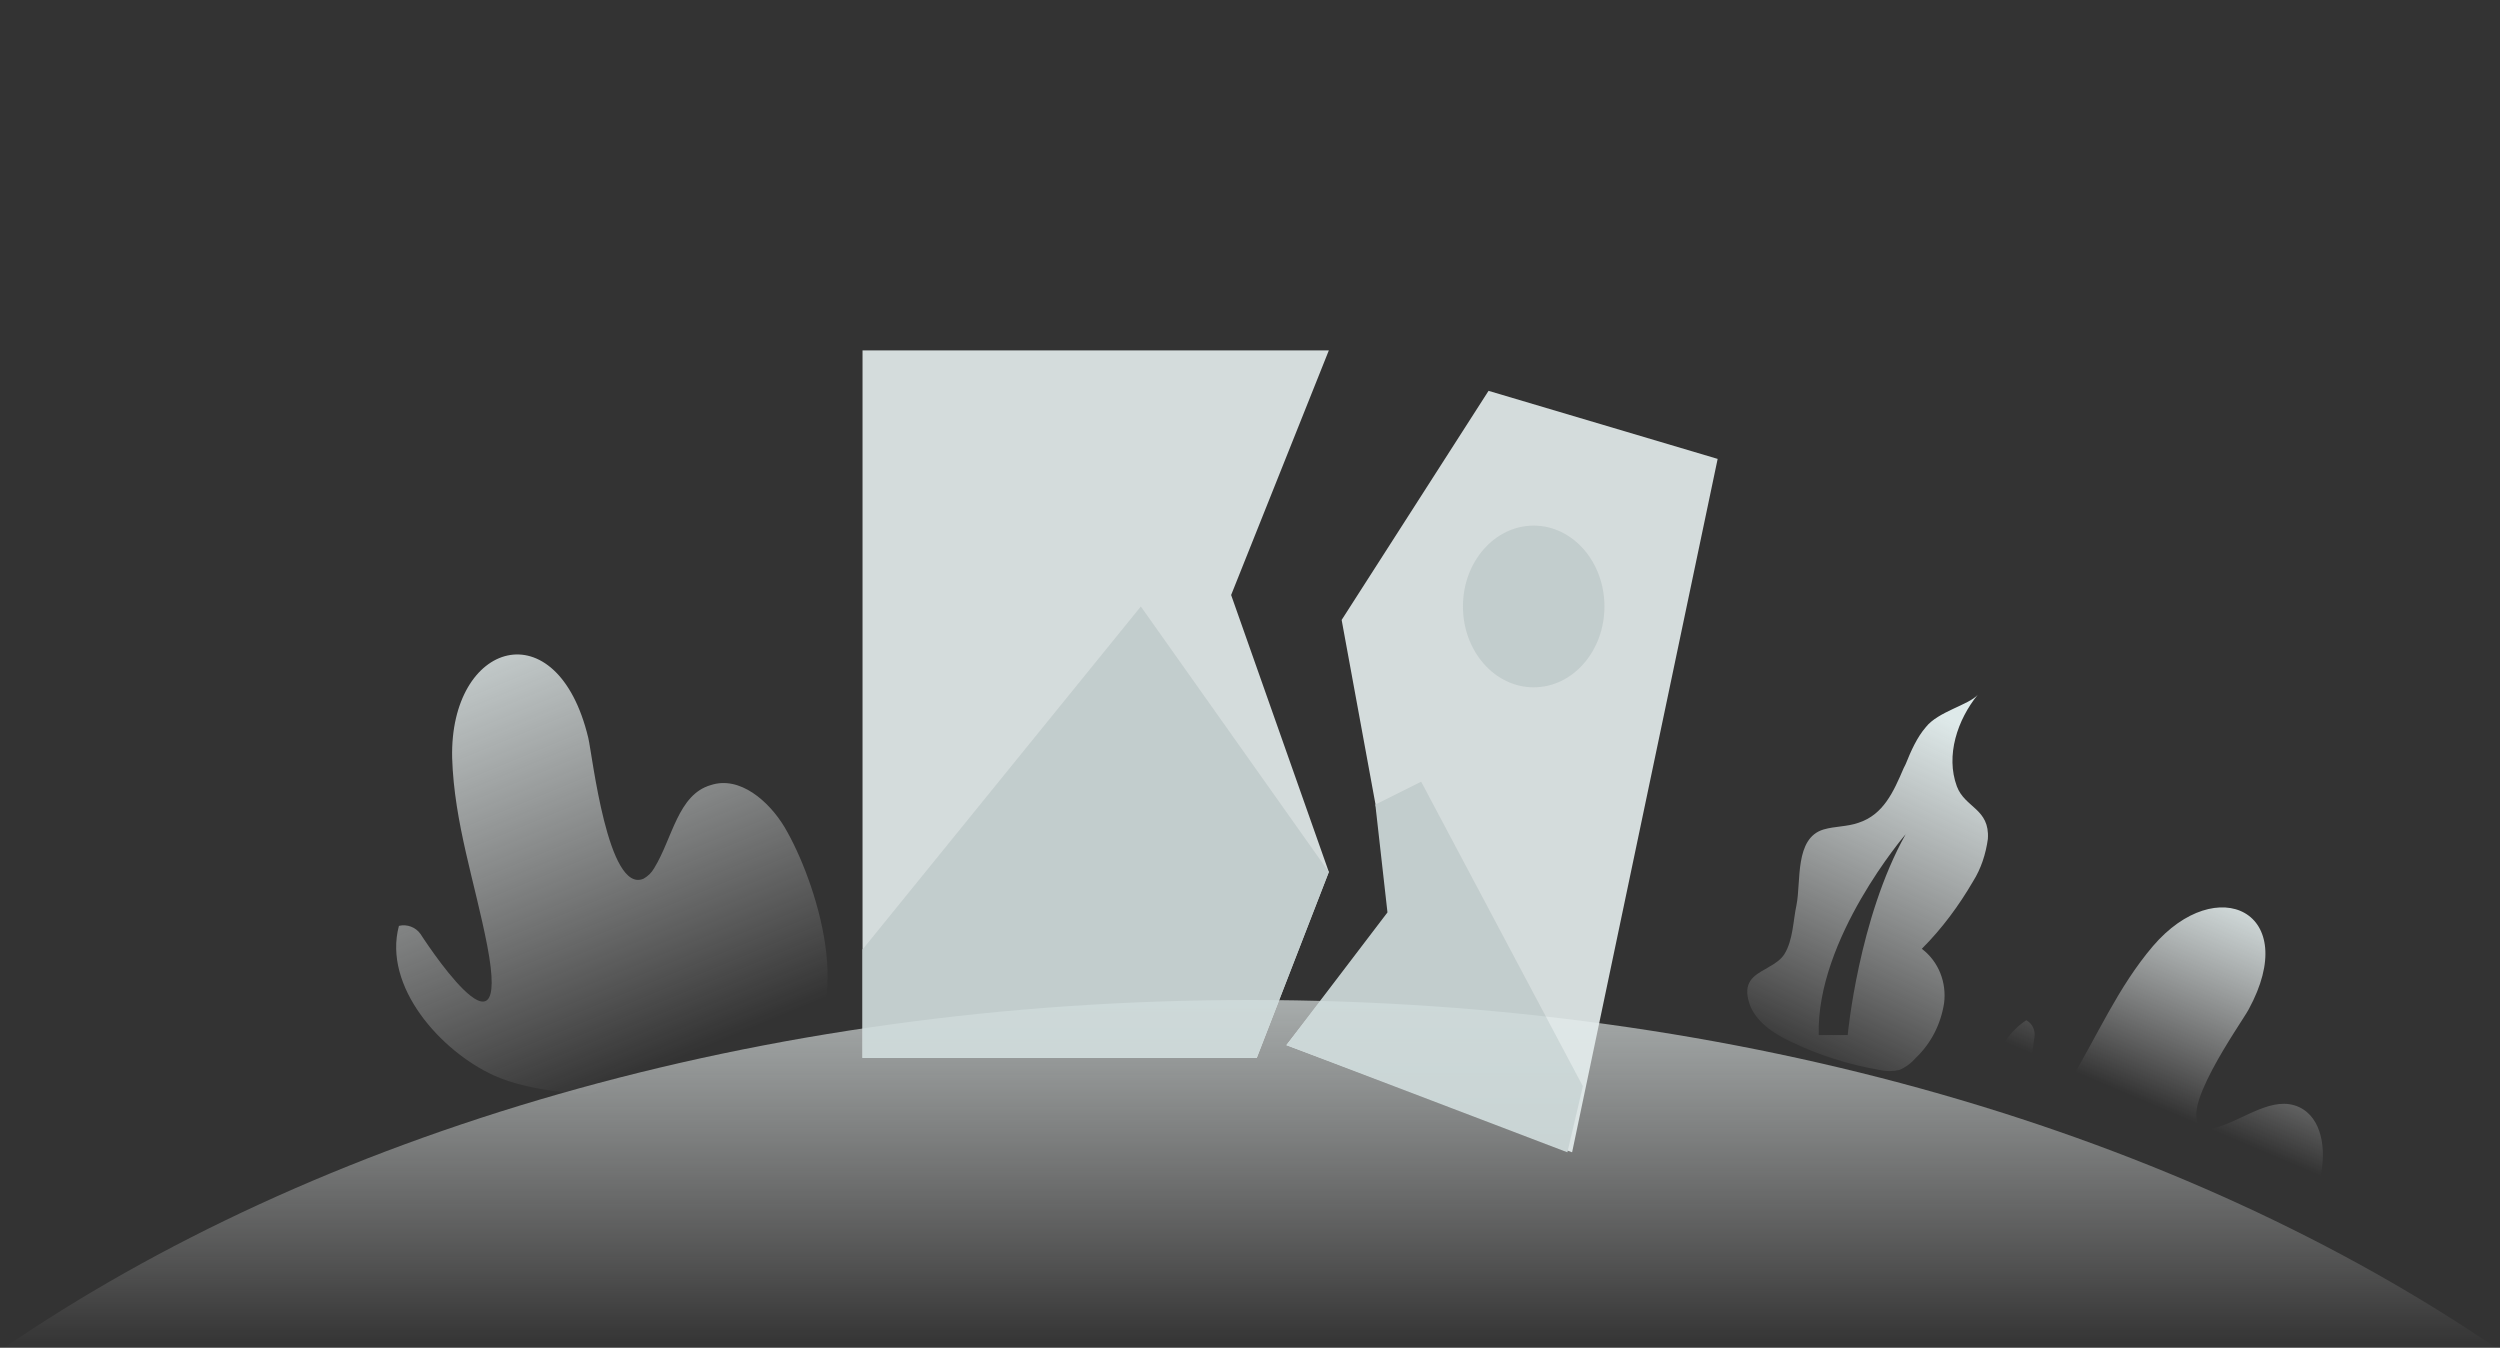 <?xml version="1.0" encoding="utf-8"?>
<!-- Generator: Adobe Illustrator 22.0.1, SVG Export Plug-In . SVG Version: 6.00 Build 0)  -->
<svg version="1.1" id="图层_1" xmlns="http://www.w3.org/2000/svg" xmlns:xlink="http://www.w3.org/1999/xlink" x="0px" y="0px"
	 viewBox="0 0 371 200" style="enable-background:new 0 0 371 200;" xml:space="preserve">
<rect x="0" y="0" width="371" height="200" fill="#333333" stroke="none"/>
<style type="text/css">
	.st0{fill:url(#路径_4_);}
	.st1{fill:url(#路径_6_);}
	.st2{fill:url(#路径_7_);}
	.st3{fill:url(#形状结合_2_);}
	.st4{display:none;opacity:0.51;fill:url(#形状结合_3_);enable-background:new    ;}
	.st5{display:none;opacity:0.5;fill:url(#路径_8_);enable-background:new    ;}
	.st6{fill:#E6EEEE;}
	.st7{opacity:0.9;}
	.st8{fill:#D2DEDE;}
</style>
<g id="图层_2_1_">
</g>
<g id="图层_1_1_">
	<title>编组 18</title>
	<g id="页面-1">
		<g id="空状态图标备份" transform="translate(-535, -819)">
			<g id="编组-18" transform="translate(535, 819)">
				<g id="编组-2备份-7">
					
						<linearGradient id="路径_4_" gradientUnits="userSpaceOnUse" x1="-642.315" y1="10.726" x2="-641.156" y2="13.585" gradientTransform="matrix(63.929 0 0 65.407 41088.801 -724.923)">
						<stop  offset="0.566" style="stop-color:#DEE9E9"/>
						<stop  offset="0.971" style="stop-color:#FFFFFF;stop-opacity:0"/>
					</linearGradient>
					<path id="路径" class="st0" d="M73.3,159.6c-7.9-3.6-16.5-13.2-14.1-22.2c1.2-0.3,2.5,0.2,3.2,1.2c0,0,13.7,21.4,9.9,1.7
						c-1.8-9.3-4.9-18.2-5.2-27.8c-0.4-17.4,15.6-22.2,20.2-3c0.6,2.5,2.9,23.2,8.2,20.9c0.7-0.4,1.2-0.9,1.6-1.6
						c2.7-4.4,3.5-10.9,8.4-12.3c4.3-1.4,8.6,2.4,10.9,6.2c4.7,7.9,11,27.4,1.4,34C108,163.2,83.7,164.3,73.3,159.6L73.3,159.6z"/>
					
						<linearGradient id="路径_6_" gradientUnits="userSpaceOnUse" x1="-639.615" y1="11.718" x2="-640.155" y2="13.111" gradientTransform="matrix(59.258 0 0 64.972 38254.875 -687.439)">
						<stop  offset="0.629" style="stop-color:#DEE9E9"/>
						<stop  offset="1" style="stop-color:#FFFFFF;stop-opacity:0"/>
					</linearGradient>
					<path id="路径_1_" class="st1" d="M296.9,173.1c-2.9-6.7-2.8-17.4,3.8-21.7c0.9,0.5,1.4,1.5,1.2,2.6c0,0-3.5,21,5.2,6.6
						c4.1-6.8,7.2-14.1,12.4-20.2c9.5-11.1,22.1-5.1,14.2,9.4c-1,1.9-11.2,16.1-6.6,17.6c0.6,0.2,1.3,0.1,1.9-0.1
						c4.1-1.2,8.3-4.8,12.2-3c3.4,1.6,4,6.3,3.2,10c-1.5,7.5-8.8,15.9-18.5,14.6C316,187.6,300.7,181.8,296.9,173.1L296.9,173.1z"/>
					
						<linearGradient id="路径_7_" gradientUnits="userSpaceOnUse" x1="-649.74" y1="13.659" x2="-649.74" y2="16.87" gradientTransform="matrix(370.519 0 0 51.852 240926.062 -674.524)">
						<stop  offset="0.51" style="stop-color:#DDE9E8"/>
						<stop  offset="1" style="stop-color:#FFFFFF;stop-opacity:0"/>
					</linearGradient>
					<path id="路径_2_" class="st2" d="M370.8,200.3c-46.6-31.9-112.3-51.9-185.3-51.9S46.8,168.3,0.2,200.3H370.8z"/>
					
						<linearGradient id="形状结合_2_" gradientUnits="userSpaceOnUse" x1="-632.799" y1="13.732" x2="-633.412" y2="15.757" gradientTransform="matrix(35.773 0 0 55.853 22931.525 -718.952)">
						<stop  offset="0.496" style="stop-color:#DEE9E9"/>
						<stop  offset="1" style="stop-color:#FFFFFF;stop-opacity:0"/>
					</linearGradient>
					<path id="形状结合" class="st3" d="M293.5,103.1c-3,3.7-4.8,9-3.1,13.6c1.2,3.2,4.9,3.3,4.6,7.8c-0.3,2.2-1,4.4-2.2,6.3
						c-2.1,3.6-4.6,7-7.6,10c2.5,1.9,3.7,5,3.3,8.1c-0.5,3.1-1.9,5.9-4.2,8.1c-0.7,0.8-1.5,1.4-2.5,1.8c-0.9,0.2-1.9,0.2-2.8,0
						c-4.6-0.8-9.1-2.2-13.2-4.2c-2.6-1.2-5.3-3-6.2-5.7c-1-3.1,0.6-4.1,2.4-5.1l0.5-0.3c0.9-0.5,1.8-1.1,2.3-1.9
						c1.3-2.1,1.3-5,1.8-7.3c0.7-3.5-0.3-9.9,4-11.2c1.7-0.5,3.5-0.4,5.2-1c3.7-1.2,5.2-4.6,6.7-8.1l0.3-0.6c0.8-2,1.7-4,3-5.5
						C287.6,105.6,292.2,104.6,293.5,103.1z M282.8,123.8c0,0-13.3,15.5-12.9,29.8h4.3C274.2,153.6,275.8,136.3,282.8,123.8z"/>
				</g>
				<g id="网络缺省页" transform="translate(122, 60)">
					
						<linearGradient id="形状结合_3_" gradientUnits="userSpaceOnUse" x1="-890.972" y1="8.303" x2="-890.972" y2="9.303" gradientTransform="matrix(144 0 0 99 128372 -811)">
						<stop  offset="0" style="stop-color:#E9E9E9"/>
						<stop  offset="1" style="stop-color:#CCCCCC"/>
					</linearGradient>
					<path id="形状结合_1_" class="st4" d="M66.3,103.1c3-3.3,9.4-3.3,12.4,0l0,0l-6.2,6.9L66.3,103.1z M65.3,77.7l-0.1,0.4
						l-3.5,19c-0.6,0.4-1.1,0.9-1.6,1.4l0,0L47.7,85.7C52.5,80.9,59,78.9,65.3,77.7L65.3,77.7z M77.7,76.7
						c6.4,1.2,13.7,2.7,18.7,7.9l0,0L83.5,98.5c-3.6-3.8-9.3-6.5-14.1-6l0,0l6.4-11.7L77.7,76.7z M72.5,44.3L70,60.8
						c-12.1,0.8-23.5,6.1-32,14.8l0,0L24.9,62c9.3-9.5,22-14.1,34-16.8l0,0L58.5,47h7.2L72.5,44.3z M92.9,46.4
						c9.8,3.1,20.5,7.3,28.3,15.1l0,0l-13.1,13.1c-6.4-6.4-15-11.6-23.1-13.8l0,0L92.9,46.4z M94,13.1c17.8,4,36.1,11.6,50,25.5l0,0
						l-13.1,13.1c-9.3-9.2-20.9-17.2-32.5-21.2l0,0l3.8-6.1L93.5,25l-4.4,0L94,13.1z M65.3,11l-4.1,17
						c-18.3,2.2-35.4,10.6-48.4,23.6l0,0L0,38.8C17.9,20.9,41.9,12.4,65.3,11L65.3,11z"/>
					
						<linearGradient id="路径_8_" gradientUnits="userSpaceOnUse" x1="-58" y1="103.5" x2="-27" y2="103.5" gradientTransform="matrix(1 0 0 -1 122 142)">
						<stop  offset="0" style="stop-color:#E9E9E9"/>
						<stop  offset="1" style="stop-color:#CCCCCC"/>
					</linearGradient>
					<polygon id="路径_5_" class="st5" points="74.8,0.9 93.1,0 83.9,28.4 95,27.3 70.6,77 79.5,38.9 64,38.1 					"/>
					<path id="路径_3_" class="st6" d="M70.7,76"/>
				</g>
			</g>
		</g>
	</g>
	<g id="编组-9" transform="translate(129, 59)" class="st7">
		<polygon id="路径-87备份" class="st6" points="91.9,-1 125.9,9.1 104.3,112 61.9,96.1 77.9,75.5 70.1,33 		"/>
		<ellipse id="椭圆形" class="st8" cx="98.6" cy="31" rx="10.5" ry="12"/>
		<polygon id="路径-15备份" class="st6" points="-1,-7 68.2,-7 53.7,29.3 68.2,70.4 57.5,98 -1,98 		"/>
		<polygon id="路径-65" class="st8" points="-1,81.9 40.3,31 68.2,70.4 57.5,98 -1,98 		"/>
		<polygon id="路径-88" class="st8" points="105.9,102.2 81.9,57 75.1,60.4 76.9,76.4 61.9,96.1 103.6,112 		"/>
	</g>
</g>
</svg>
